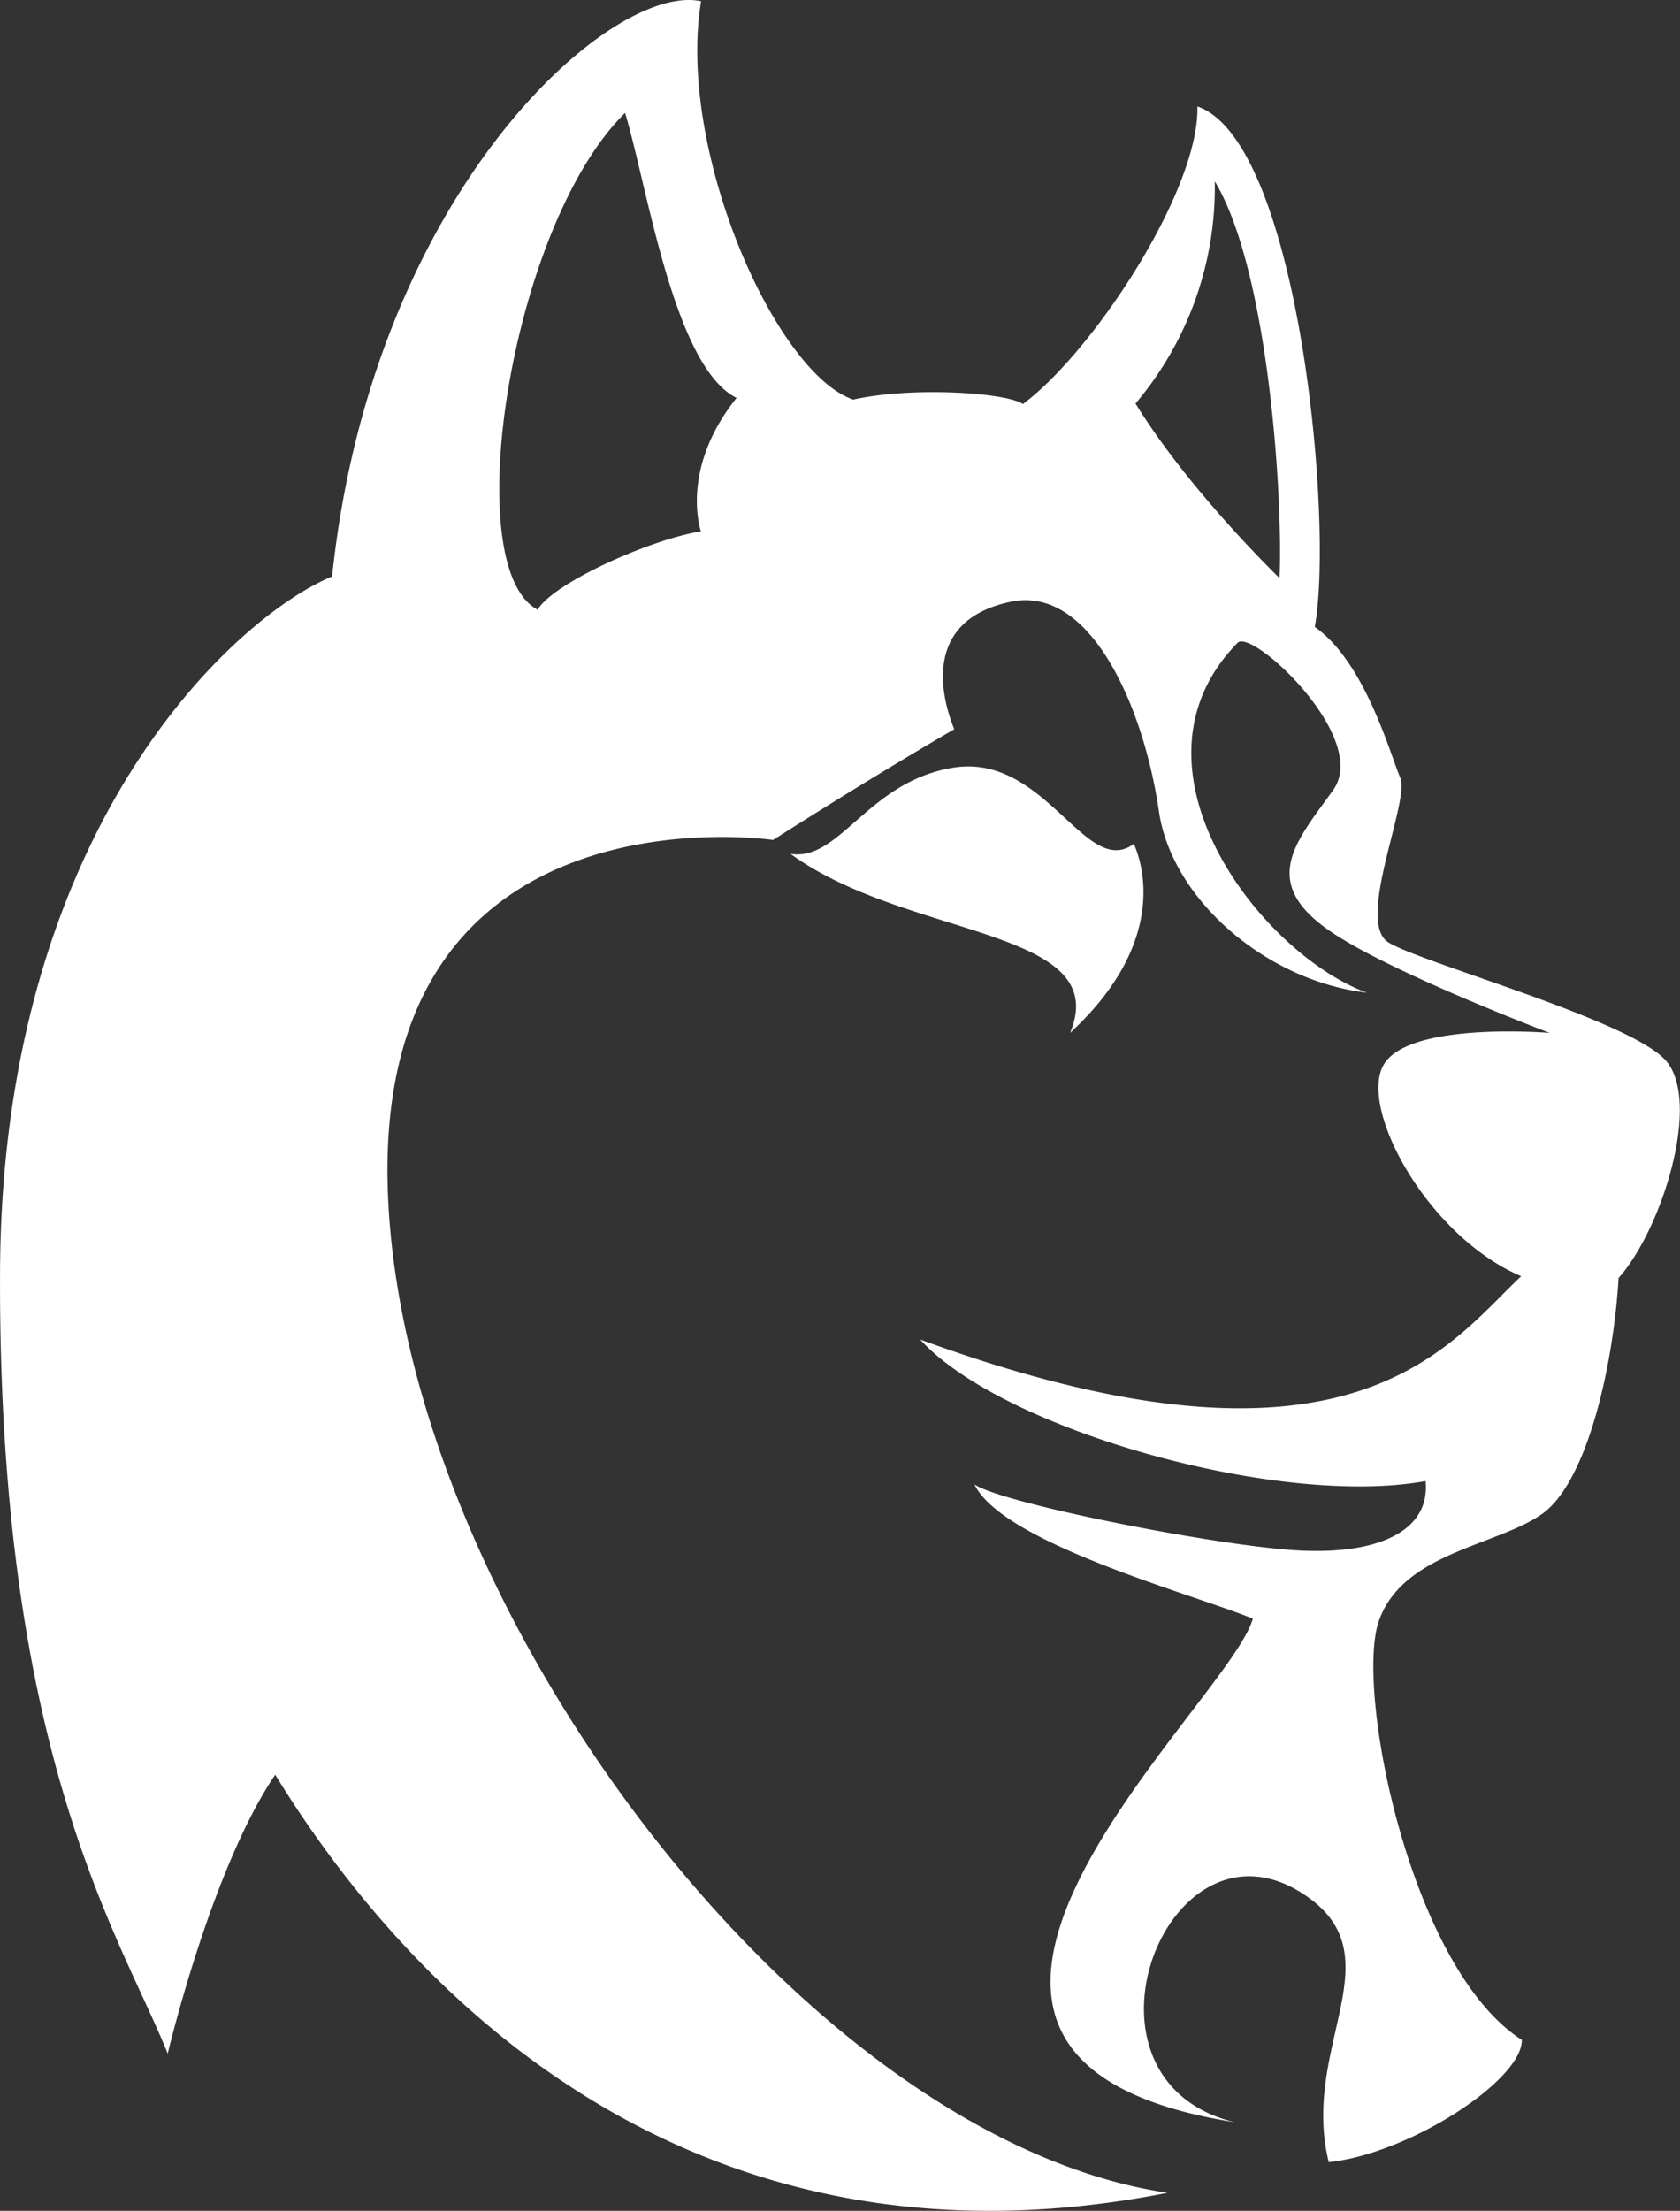 <svg xmlns="http://www.w3.org/2000/svg" viewBox="0 0 326.63 429.55"><rect x="0" y="0" width="326.63" height="429.55" fill="#333333" stroke="none"/><defs><style>.cls-1{fill:#fff;}</style></defs><g id="Layer_2" data-name="Layer 2"><g id="Layer_1-2" data-name="Layer 1"><path class="cls-1" d="M208.05,200.69c8.48-20.44-31.74-18.26-54.35-34.79,9.57,1.53,15-14,31.53-16.73,18-3,25.87,21.74,35.22,14.78C223.27,170.47,225.23,184.82,208.05,200.69ZM314.69,248.3c-1,16.95-6.09,39.67-14.9,45.87s-27.17,7.5-31.74,20.87,6.09,67.39,27.83,81.3c.11,7.83-21.89,22.12-37.54,23.75-5.5-22.22,12.74-39.53-4-51.46-27-19.24-48.48,35.32-14.35,43.69-80.22-12.71-1-81.19,3.59-97.83-12.07-4.89-48.59-14.67-54.13-26.08,5.21,3.58,44.34,11.41,61.3,12.72s27.39-3.59,26.41-13.37c-28.37,5.21-82.28-9.9-98.26-27.5,83.81,30.65,102.83.76,116.85-12.29-18.24-7.82-31.63-32.61-26.74-41.09s32.29-6.19,32.29-6.19-29.67-11.23-41.91-19.24c-15.11-9.89-7.33-17.94-.16-28s-15.65-31.3-18.59-28.58c-23.69,24.08,4.43,60.43,25.11,68-19.56-2.28-37.92-18.11-40.43-35.22-3-20.54-13.37-43.91-28.7-40.76-17.78,3.66-13.37,19.24-11.09,24.79-17.93,10.43-35.22,21.52-35.22,21.52S72,151.56,75.44,232.43,156.53,415.61,227,426.05c-94.08,18.56-148.7-40.79-173.49-81.23C41.09,363.08,32.61,399,32.61,399c-9.27-23-33-58-32.6-152,.37-86.24,45.65-127.17,64.56-135C72.4,37.21,119-3.6,136.31.25c-4.78,28.7,14.35,72.17,29.57,77.39,11.74-2.61,30-1.3,33,.87,13.92-10.43,34.35-41.74,33.92-57.83,19.65,6.74,26.58,80.76,22.81,101.18v-.06c9.79,6.82,14.68,24.76,16.63,29.32s-8.8,28-2.28,32,46.63,15,53.81,22.83S323.16,238.84,314.69,248.3Zm-171.51-171c-12.17-6.09-17.3-41-21.65-55.36-22.17,21.74-32.61,88.26-17,96.52,3.05-5.22,22-13.69,31.74-15.21C136.31,103.3,132,91.34,143.18,77.35Zm93-42.1A65,65,0,0,1,220.77,78.4c10.44,17,28,33.92,28,33.92C249.47,96.66,246.62,52.53,236.19,35.25Z"/></g></g></svg>